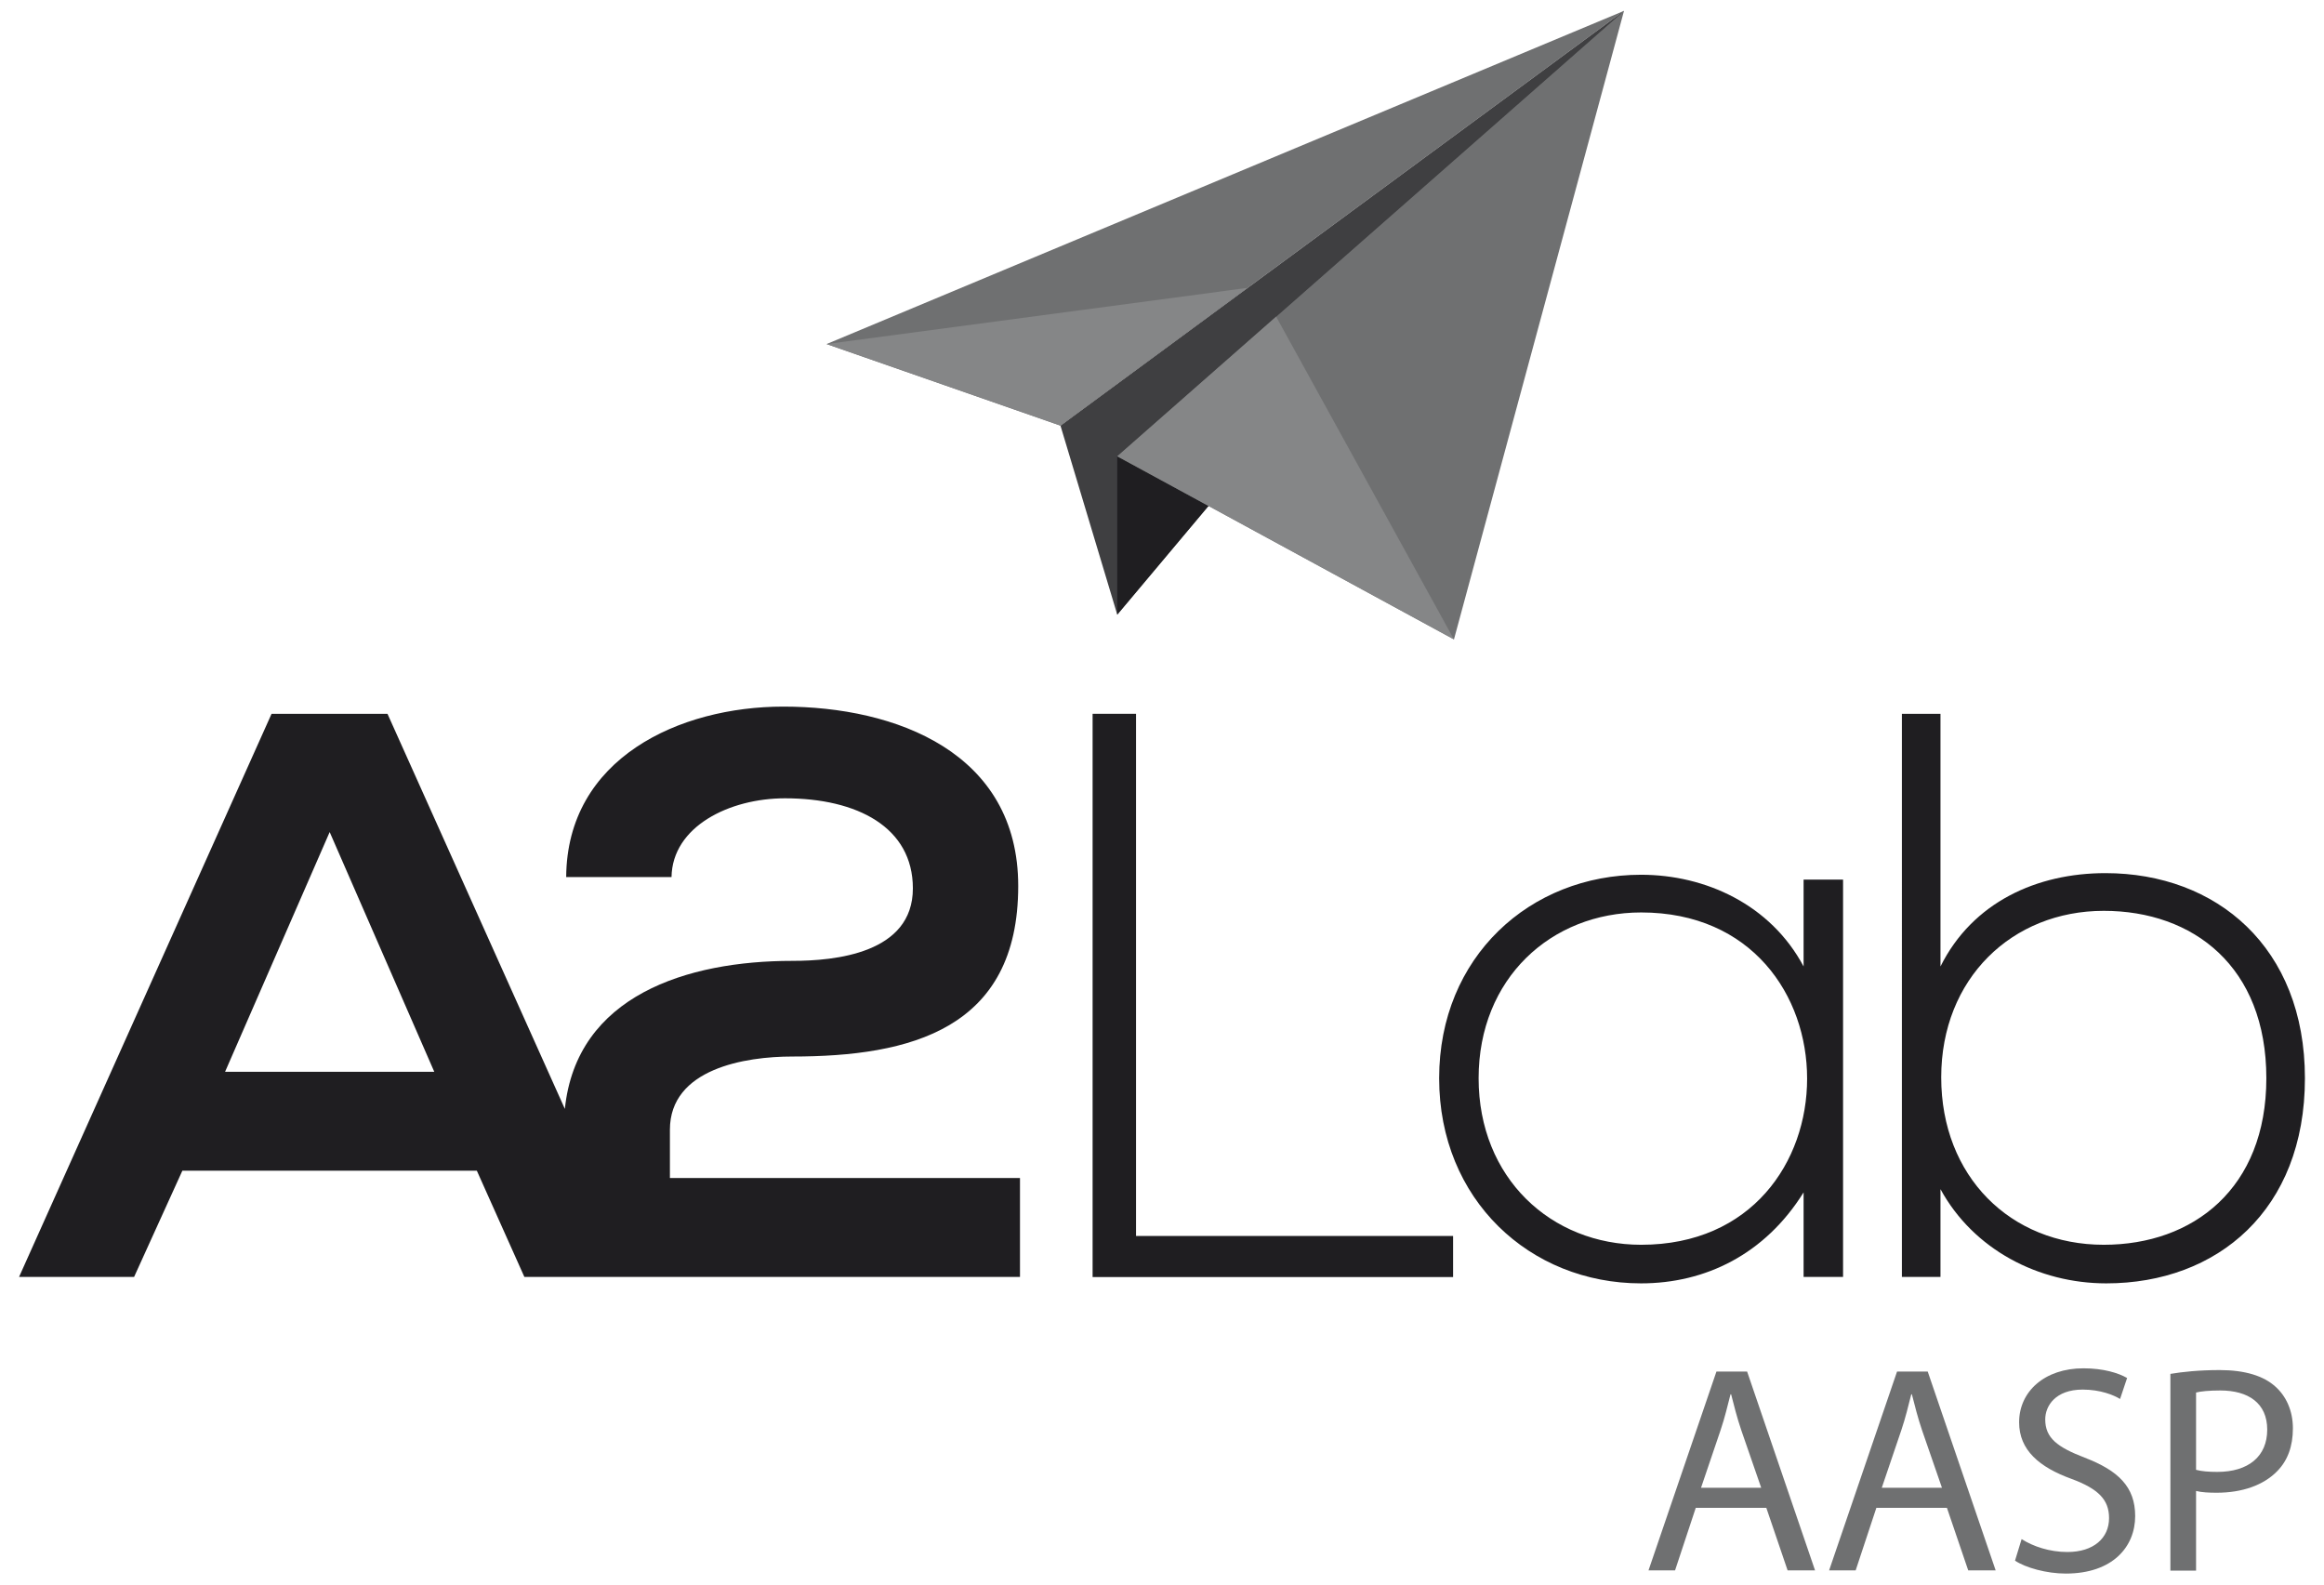 <?xml version="1.0" encoding="utf-8"?>
<!-- Generator: Adobe Illustrator 22.1.0, SVG Export Plug-In . SVG Version: 6.00 Build 0)  -->
<svg version="1.1" id="Camada_1" xmlns="http://www.w3.org/2000/svg" xmlns:xlink="http://www.w3.org/1999/xlink" x="0px" y="0px"
	 viewBox="0 0 1584 1080" style="enable-background:new 0 0 1584 1080;" xml:space="preserve">
<style type="text/css">
	.st0{fill:#6F7071;}
	.st1{fill:#3F3F41;}
	.st2{fill:#1F1E21;}
	.st3{fill:#858687;}
</style>
<g>
	<polygon class="st0" points="1106.9,7.4 563.4,234.5 722.8,290.1 	"/>
	<polygon class="st1" points="1106.9,7.4 761.5,418.9 722.8,290.1 	"/>
	<polygon class="st2" points="1106.9,7.4 761.5,418.9 761.5,311 	"/>
	<polygon class="st0" points="1106.9,7.4 991,435.8 761.5,311 	"/>
	<polygon class="st3" points="869.8,215.8 991,435.8 761.5,311 	"/>
	<polygon class="st3" points="850.3,196.2 563.4,234.5 722.8,290.1 	"/>
	<path class="st2" d="M456.6,802.9V770c0-41.7,51.5-49.9,83.3-49.9c80.6,0,154.1-18.6,154.1-116.2c0-91-83.3-122.3-160.1-122.3
		c-70.7,0-147.5,35.1-148,116.2h71.8c0.5-34.5,39.5-53.7,77.3-53.7c49.3,0,87.2,19.7,87.2,61.4c0,44.4-53.2,49.4-82.2,49.4
		c-71.6,0-147.1,23.6-155,100.9L264.1,486.5h-79L13,870.3h78.4l32.9-72.4H325l32.4,72.4h26.9h52.1h258.8v-67.4H456.6z M153.4,730.5
		l71.3-163.4l71.3,163.4H153.4z"/>
	<g>
		<path class="st2" d="M774.3,486.5v355.9h216.1v28H744.7V486.5H774.3z"/>
		<path class="st2" d="M1256.2,599.4c0,90.5,0,180.4,0,270.9h-26.9v-57.6c-26.3,42.2-66.9,62-110.8,62c-75.7,0-137.6-57-137.6-139.8
			c0-82.8,62-138.7,137.6-138.7c43.9,0,88.3,20.3,110.8,62.5v-59.2H1256.2z M1007.8,734.9c0,68,49.4,113.5,110.8,113.5
			c150.8,0,150.8-226.5,0-226.5C1057.2,621.9,1007.8,666.9,1007.8,734.9z"/>
		<path class="st2" d="M1322.6,486.5v172.2c21.9-43.9,65.8-63.6,112.4-63.6c75.7,0,136,50.5,136,139.8
			c0,89.9-59.8,139.8-135.4,139.8c-46.1,0-90.5-23-113-64.2v59.8h-26.3V486.5H1322.6z M1323.1,734.3c0,67.5,47.2,114.1,110.8,114.1
			c60.9,0,110.8-38.4,110.8-113.5c0-76.2-49.9-114.1-110.8-114.1C1371.4,620.8,1323.1,666.9,1323.1,734.3z"/>
	</g>
	<g>
		<path class="st0" d="M1155.8,1027.7l-14.1,42.6h-18.1l46.3-135.5h20.9l46.3,135.5h-18.7l-14.5-42.6H1155.8z M1200.4,1014l-13.5-39
			c-3-8.8-5-16.9-7-24.7h-0.4c-2,7.8-4,16.3-6.8,24.5l-13.3,39.2H1200.4z"/>
		<path class="st0" d="M1278.9,1027.7l-14.1,42.6h-18.1l46.3-135.5h20.9l46.3,135.5h-18.7l-14.5-42.6H1278.9z M1323.6,1014l-13.5-39
			c-3-8.8-5-16.9-7-24.7h-0.4c-2,7.8-4,16.3-6.8,24.5l-13.3,39.2H1323.6z"/>
		<path class="st0" d="M1377.9,1049c7.8,5,19.1,8.8,31.2,8.8c17.9,0,28.4-9.5,28.4-23.1c0-12.5-7.2-19.9-25.5-26.7
			c-22.1-8-35.8-19.7-35.8-38.6c0-21.1,17.5-36.8,43.8-36.8c13.7,0,23.9,3.2,29.8,6.6l-4.8,14.3c-4.2-2.6-13.3-6.4-25.5-6.4
			c-18.5,0-25.5,11.1-25.5,20.3c0,12.7,8.2,18.9,26.9,26.1c22.9,8.8,34.4,19.9,34.4,39.8c0,20.9-15.3,39.2-47.3,39.2
			c-13.1,0-27.4-4-34.6-8.8L1377.9,1049z"/>
		<path class="st0" d="M1479.3,936.4c8.4-1.4,19.5-2.6,33.6-2.6c17.3,0,30,4,38,11.3c7.2,6.4,11.9,16.3,11.9,28.4
			c0,12.3-3.6,21.9-10.5,29c-9.5,9.9-24.3,14.9-41.4,14.9c-5.2,0-10.1-0.2-14.1-1.2v54.3h-17.5V936.4z M1496.8,1001.8
			c3.8,1,8.6,1.4,14.5,1.4c21.1,0,34-10.5,34-28.8c0-18.1-12.9-26.7-32-26.7c-7.6,0-13.5,0.6-16.5,1.4V1001.8z"/>
	</g>
</g>
</svg>
